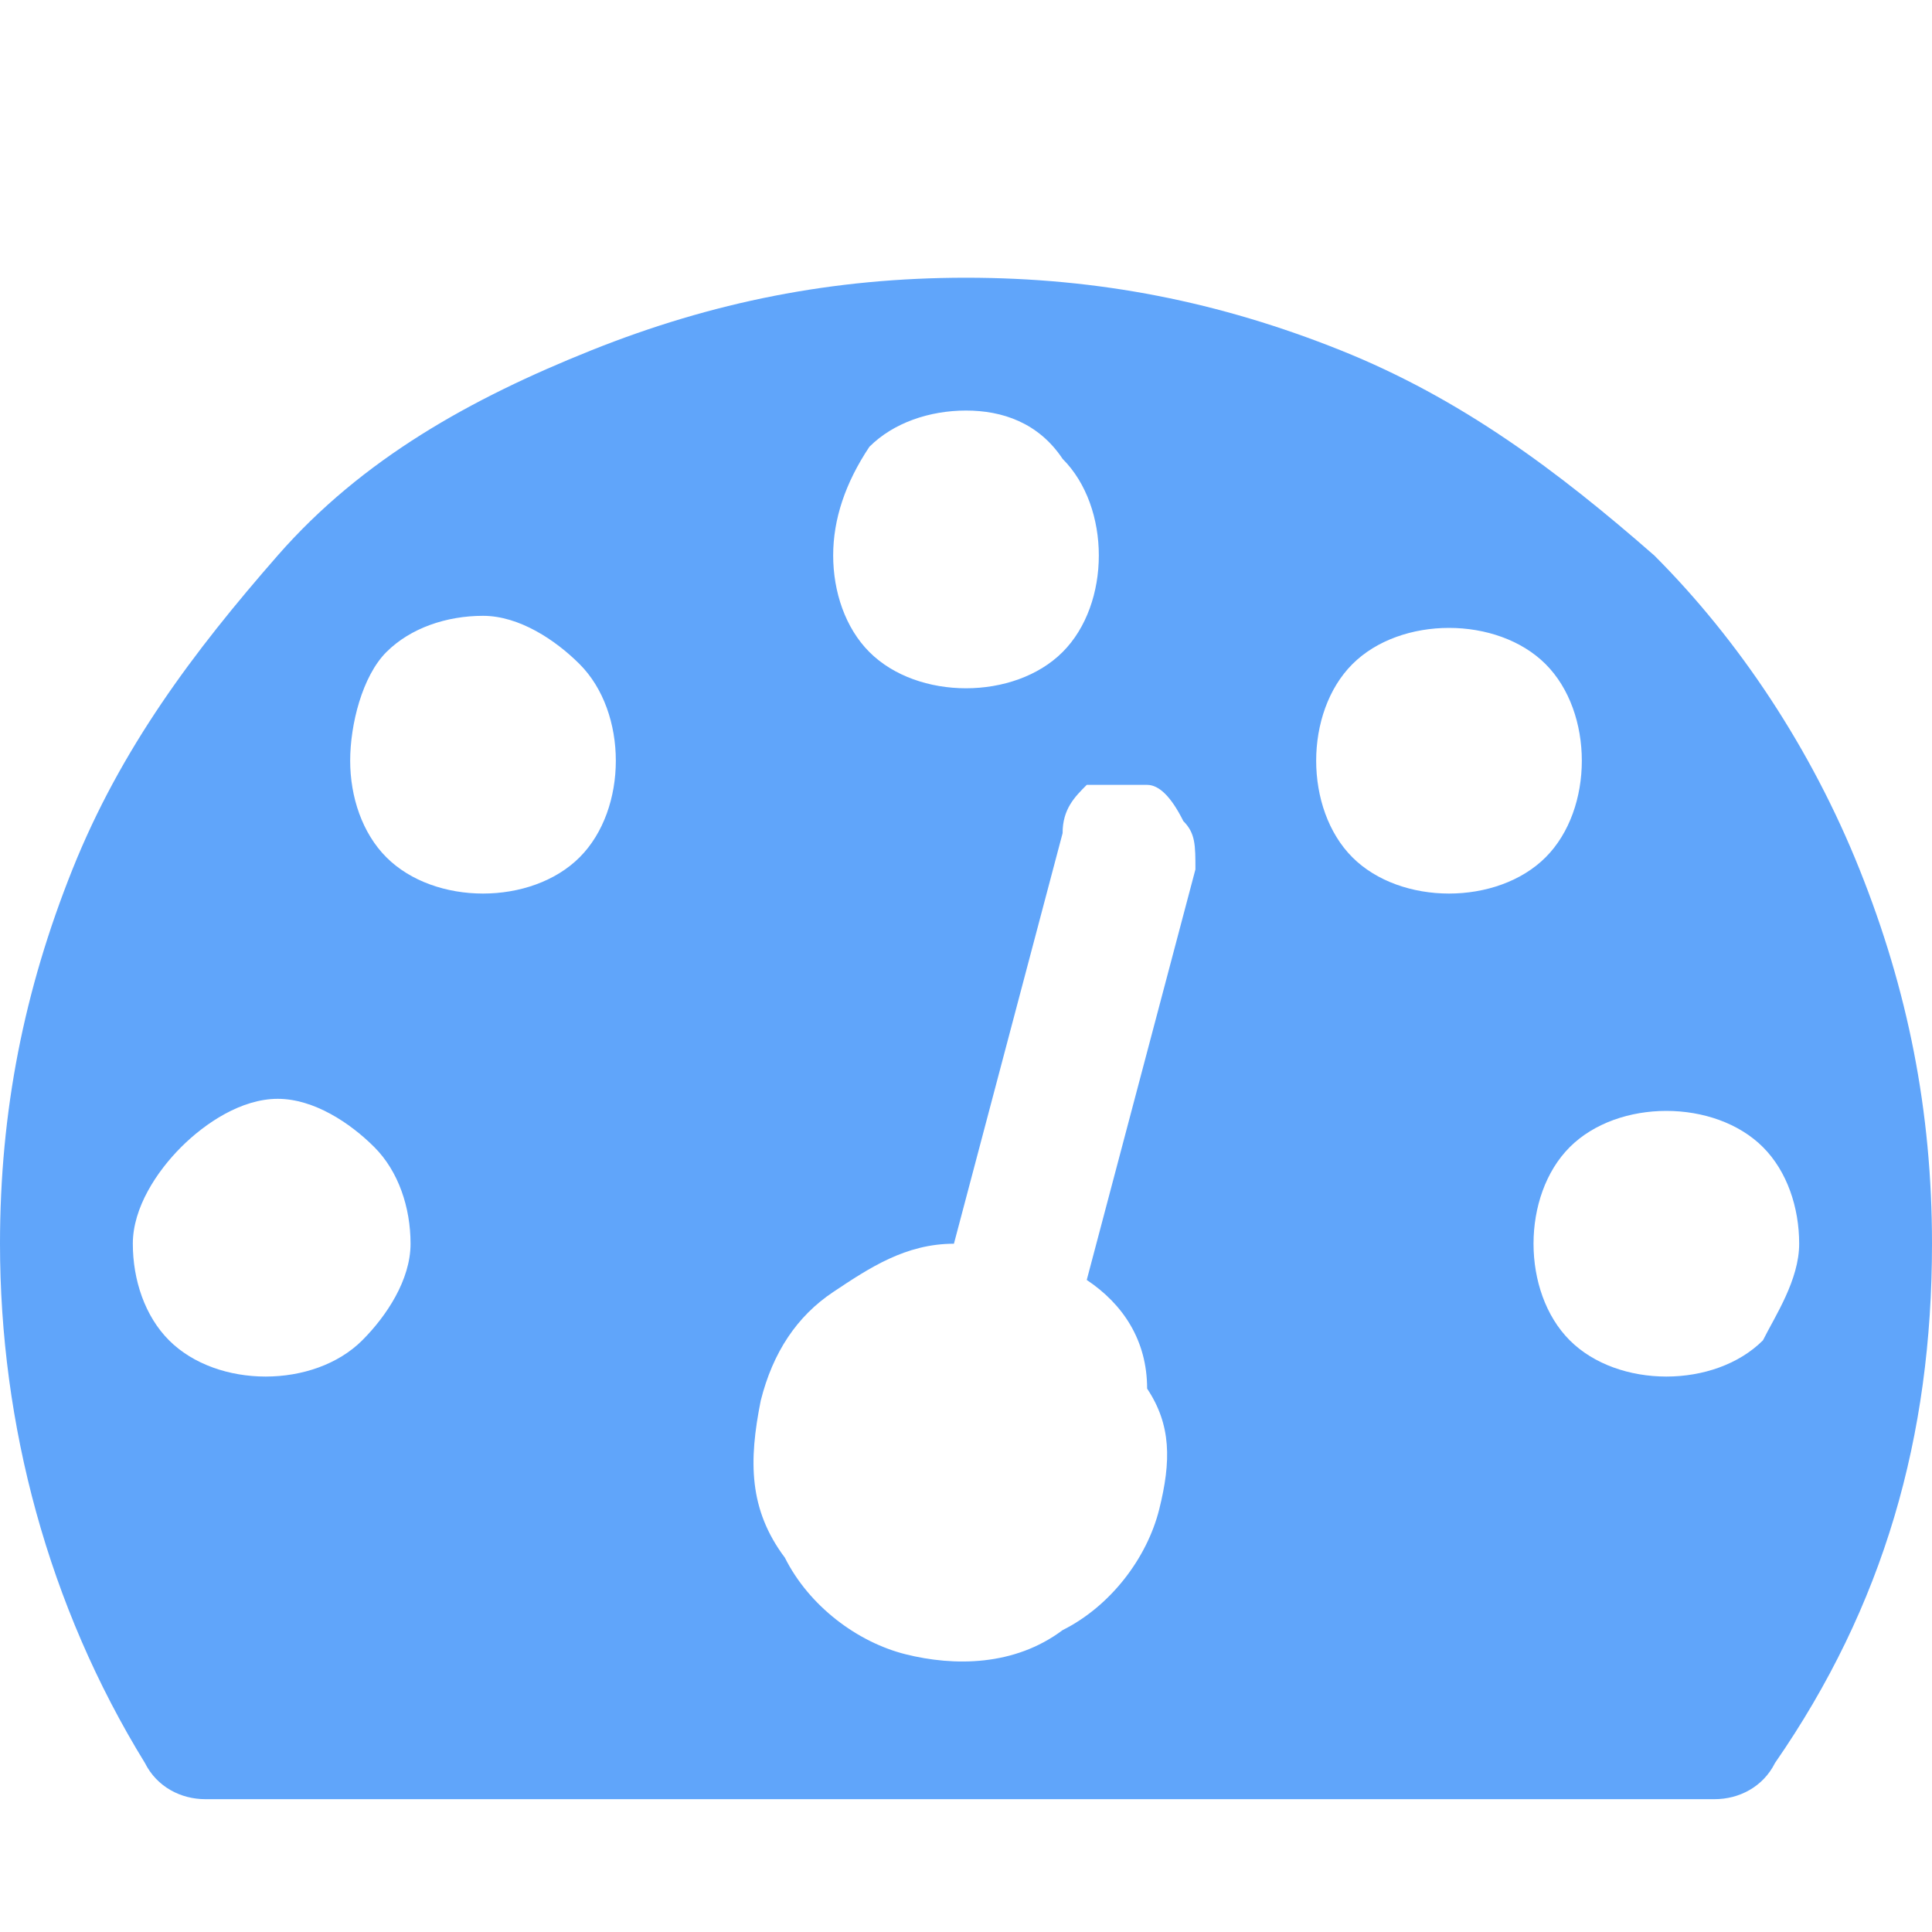 <svg t="1754639067769" class="icon" viewBox="0 0 1024 1024" version="1.1" xmlns="http://www.w3.org/2000/svg" p-id="6266" width="16" height="16"><path d="M217.6 659.2c0-19.2-6.4-38.4-19.2-51.2s-32-25.6-51.2-25.6c-19.2 0-38.4 12.8-51.2 25.6-12.8 12.8-25.6 32-25.6 51.2 0 19.2 6.4 38.4 19.2 51.2s32 19.2 51.2 19.2c19.2 0 38.4-6.4 51.2-19.2s25.6-32 25.6-51.2z m108.8-256c0-19.2-6.4-38.4-19.2-51.2s-32-25.6-51.2-25.6c-19.2 0-38.4 6.4-51.2 19.2s-19.2 38.4-19.2 57.6c0 19.2 6.4 38.4 19.2 51.2 12.8 12.8 32 19.2 51.2 19.2 19.2 0 38.4-6.4 51.2-19.2s19.2-32 19.2-51.2zM576 678.4l57.6-217.6c0-12.8 0-19.2-6.4-25.6-6.4-12.8-12.8-19.2-19.2-19.2H576c-6.4 6.4-12.8 12.8-12.8 25.6l-57.6 217.6c-25.6 0-44.8 12.8-64 25.6-19.2 12.8-32 32-38.4 57.6-6.4 32-6.4 57.6 12.8 83.2 12.8 25.6 38.4 44.8 64 51.2s57.6 6.4 83.2-12.8c25.6-12.8 44.8-38.4 51.2-64 6.4-25.6 6.4-44.8-6.4-64 0-25.6-12.8-44.8-32-57.6z m377.6-19.2c0-19.2-6.4-38.4-19.2-51.2-12.8-12.8-32-19.2-51.2-19.2-19.2 0-38.4 6.4-51.2 19.2-12.8 12.8-19.2 32-19.2 51.2 0 19.2 6.4 38.4 19.2 51.2 12.8 12.8 32 19.2 51.2 19.2 19.2 0 38.4-6.4 51.2-19.2 6.4-12.8 19.2-32 19.2-51.2zM582.4 294.4c0-19.2-6.4-38.4-19.2-51.2-12.8-19.2-32-25.6-51.2-25.6-19.2 0-38.4 6.4-51.2 19.2-12.8 19.2-19.2 38.4-19.2 57.6 0 19.2 6.4 38.4 19.2 51.2 12.8 12.8 32 19.2 51.2 19.2 19.2 0 38.4-6.4 51.2-19.2 12.8-12.8 19.2-32 19.2-51.2z m256 108.8c0-19.2-6.4-38.4-19.2-51.2-12.8-12.8-32-19.2-51.2-19.2-19.2 0-38.4 6.4-51.2 19.2-12.8 12.8-19.2 32-19.2 51.2 0 19.2 6.4 38.4 19.2 51.2 12.8 12.8 32 19.2 51.2 19.2 19.2 0 38.4-6.4 51.2-19.2 12.8-12.8 19.2-32 19.2-51.2z m185.6 256c0 102.4-25.6 192-83.2 275.2-6.4 12.8-19.2 19.2-32 19.2H108.8c-12.8 0-25.6-6.4-32-19.2C25.6 851.2 0 755.2 0 659.2c0-70.4 12.8-134.4 38.4-198.4s64-115.2 108.8-166.4 102.4-83.2 166.4-108.8 128-38.4 198.4-38.4 134.4 12.8 198.4 38.4 115.2 64 166.4 108.8c44.8 44.8 83.2 102.4 108.8 166.4 25.6 64 38.4 128 38.4 198.4z" fill="#60A5FA" p-id="6267"></path></svg>